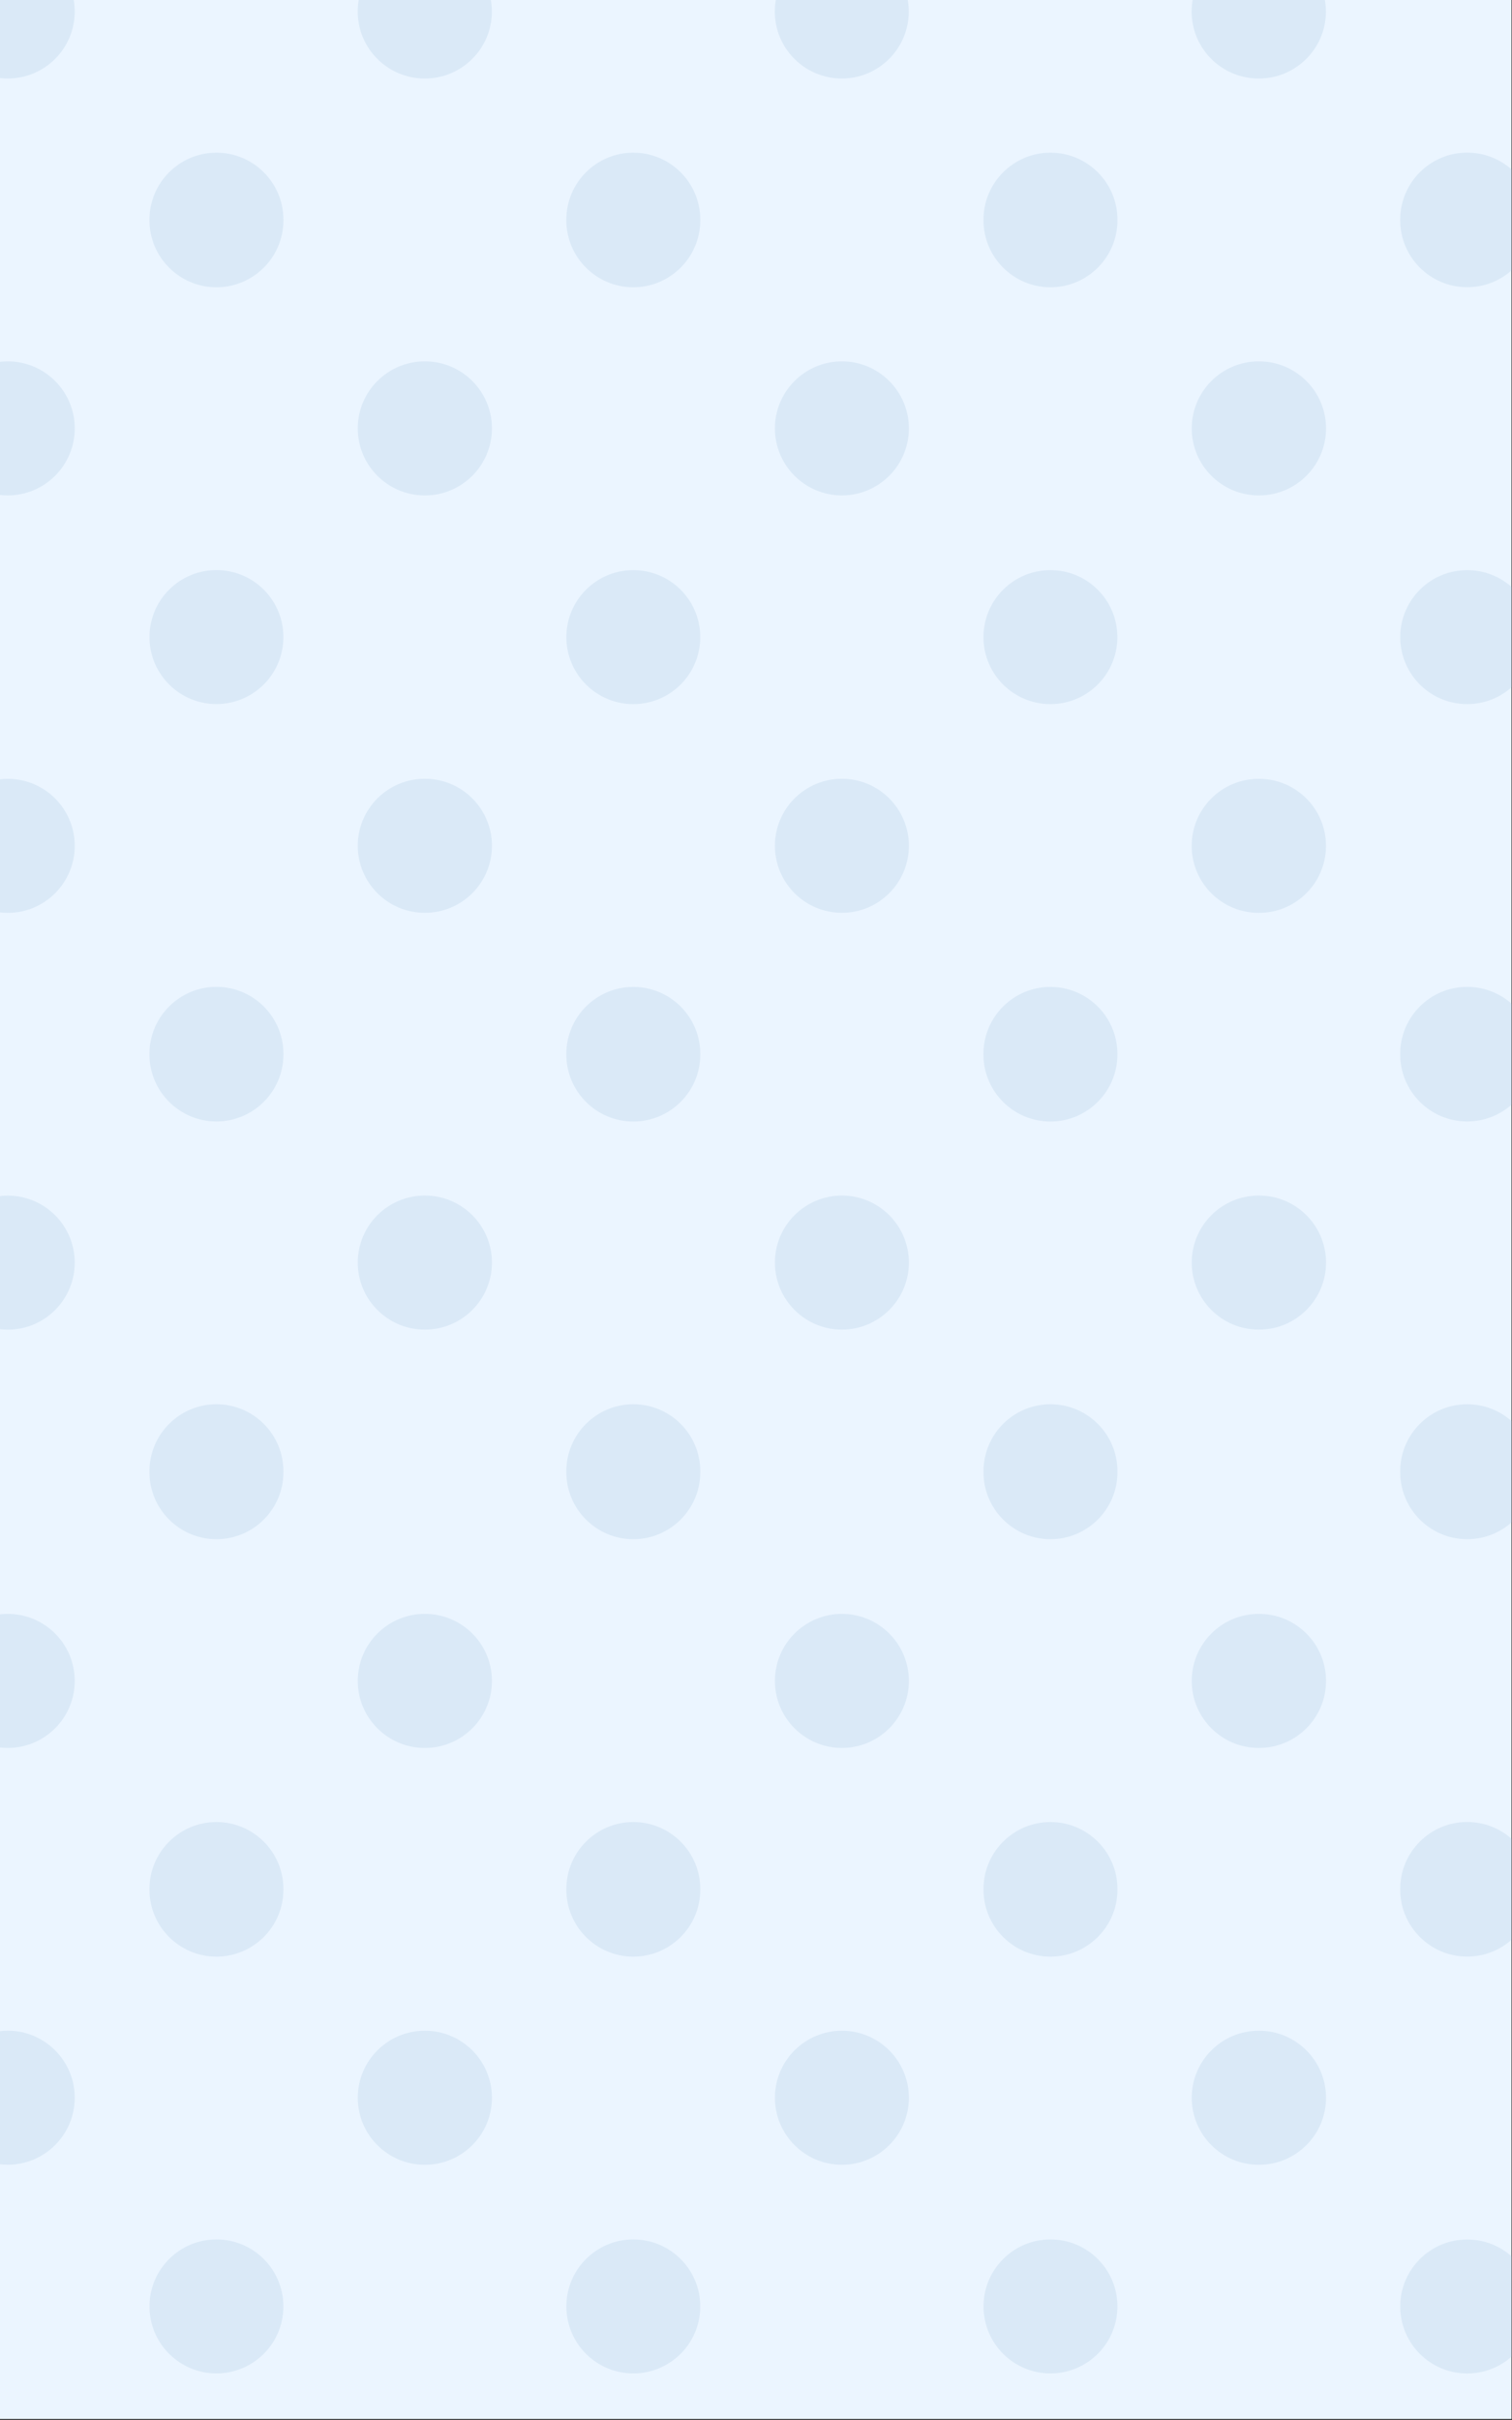 <svg width="1034" height="1654" viewBox="0 0 1034 1654" fill="none" xmlns="http://www.w3.org/2000/svg">
<rect x="0" y="0" width="1034" height="1654" fill="#333333" stroke="none"/>
<g clip-path="url(#clip0_239_23)">
<path fill-rule="evenodd" clip-rule="evenodd" d="M-0.178 -0.567H1033.81V1653.86H-0.178V-0.567Z" fill="#EBF5FF"/>
<path fill-rule="evenodd" clip-rule="evenodd" d="M-0.178 -0.567H50.316C50.807 2.154 51.11 4.988 51.11 7.861C51.11 33.146 30.587 53.668 5.303 53.668C3.451 53.668 1.599 53.555 -0.178 53.328V-0.567ZM245.375 -0.567H335.592C336.083 2.154 336.385 4.988 336.385 7.861C336.385 33.146 315.863 53.668 290.578 53.668H290.502H290.427C265.142 53.668 244.619 33.146 244.619 7.861C244.619 4.988 244.884 2.154 245.413 -0.567H245.375ZM530.651 -0.567H620.678C621.169 2.154 621.472 4.988 621.472 7.861C621.472 33.146 600.949 53.668 575.664 53.668C550.38 53.668 529.857 33.146 529.857 7.861C529.857 4.988 530.122 2.154 530.651 -0.567ZM815.7 -0.567H905.954C906.445 2.154 906.747 4.988 906.747 7.861C906.747 33.146 886.225 53.668 860.94 53.668H860.827H860.713C835.428 53.668 814.906 33.146 814.906 7.861C814.906 4.988 815.17 2.154 815.7 -0.567ZM1033.81 115.916V184.703C1025.73 191.922 1015.07 196.306 1003.35 196.306C978.066 196.306 957.544 175.783 957.544 150.499V150.31V150.121C957.544 124.836 978.066 104.313 1003.35 104.313C1015.03 104.313 1025.73 108.698 1033.81 115.916ZM1033.81 401.192V469.638C1025.73 476.857 1015.03 481.241 1003.35 481.241C978.444 481.241 958.186 461.361 957.581 436.606C957.581 436.228 957.581 435.85 957.581 435.472V435.434C957.581 435.056 957.581 434.678 957.581 434.3C958.186 409.544 978.444 389.664 1003.35 389.664C1015.03 389.664 1025.73 394.049 1033.81 401.267V401.192ZM1033.81 686.089V754.876C1025.73 762.095 1015.07 766.479 1003.35 766.479C978.066 766.479 957.544 745.956 957.544 720.672V720.483V720.294C957.544 695.009 978.066 674.486 1003.35 674.486C1015.03 674.486 1025.73 678.871 1033.81 686.089ZM1033.81 971.365V1040.38C1025.73 1047.6 1015.07 1051.98 1003.35 1051.98C978.066 1051.98 957.544 1031.46 957.544 1006.17V1005.87V1005.57C957.544 980.284 978.066 959.762 1003.35 959.762C1015.03 959.762 1025.73 964.146 1033.81 971.365ZM1033.81 1256.87V1325.65C1025.73 1332.87 1015.07 1337.26 1003.35 1337.26C978.066 1337.26 957.544 1316.73 957.544 1291.45V1291.26V1291.07C957.544 1265.79 978.066 1245.26 1003.35 1245.26C1015.03 1245.26 1025.73 1249.65 1033.81 1256.87ZM1033.81 1542.14V1610.59C1025.73 1617.81 1015.03 1622.19 1003.35 1622.19C978.444 1622.19 958.186 1602.31 957.581 1577.56C957.581 1577.18 957.581 1576.8 957.581 1576.42V1576.38C957.581 1576.01 957.581 1575.63 957.581 1575.25C958.186 1550.5 978.444 1530.62 1003.35 1530.62C1015.03 1530.62 1025.73 1535 1033.81 1542.22V1542.14ZM-0.178 1479.18V1388.24C1.636 1388.02 3.451 1387.9 5.303 1387.9C30.587 1387.9 51.11 1408.42 51.11 1433.71C51.11 1458.99 30.587 1479.52 5.303 1479.52C3.451 1479.52 1.599 1479.4 -0.178 1479.18ZM-0.178 1194.32V1103.38C1.636 1103.16 3.451 1103.04 5.303 1103.04C30.587 1103.04 51.11 1123.56 51.11 1148.85C51.11 1174.13 30.587 1194.66 5.303 1194.66C3.451 1194.66 1.599 1194.54 -0.178 1194.32ZM-0.178 908.436V817.502C1.636 817.275 3.451 817.162 5.303 817.162C30.587 817.162 51.11 837.684 51.11 862.969C51.11 888.254 30.587 908.777 5.303 908.777C3.451 908.777 1.599 908.663 -0.178 908.436ZM-0.178 623.577V532.642C1.636 532.415 3.451 532.302 5.303 532.302C30.587 532.302 51.11 552.825 51.11 578.109C51.11 603.394 30.587 623.917 5.303 623.917C3.451 623.917 1.599 623.803 -0.178 623.577ZM-0.178 338.263V247.329C1.636 247.102 3.451 246.989 5.303 246.989C30.587 246.989 51.11 267.511 51.11 292.796C51.11 318.081 30.587 338.604 5.303 338.604C3.451 338.604 1.599 338.49 -0.178 338.263ZM860.751 532.302H860.864H860.978C886.263 532.302 906.785 552.825 906.785 578.109C906.785 603.394 886.263 623.917 860.978 623.917H860.864H860.751C835.466 623.917 814.944 603.394 814.944 578.109C814.944 552.825 835.466 532.302 860.751 532.302ZM764.11 436.606C763.505 461.361 743.247 481.241 718.34 481.241C693.433 481.241 673.175 461.361 672.57 436.606C672.57 436.228 672.57 435.85 672.57 435.472V435.434C672.57 435.056 672.57 434.678 672.57 434.3C673.175 409.544 693.433 389.664 718.34 389.664C743.247 389.664 763.505 409.544 764.11 434.3C764.11 434.678 764.11 435.056 764.11 435.434V435.472C764.11 435.85 764.11 436.228 764.11 436.606ZM672.533 720.709V720.52V720.331C672.533 695.047 693.055 674.524 718.34 674.524C743.625 674.524 764.147 695.047 764.147 720.331V720.52V720.709C764.147 745.994 743.625 766.517 718.34 766.517C693.055 766.517 672.533 745.994 672.533 720.709ZM478.872 436.606C478.267 461.361 458.009 481.241 433.102 481.241C408.196 481.241 387.938 461.361 387.333 436.606C387.333 436.228 387.333 435.85 387.333 435.472V435.434C387.333 435.056 387.333 434.678 387.333 434.3C387.938 409.544 408.196 389.664 433.102 389.664C458.009 389.664 478.267 409.544 478.872 434.3C478.872 434.678 478.872 435.056 478.872 435.434V435.472C478.872 435.85 478.872 436.228 478.872 436.606ZM387.295 720.709V720.52V720.331C387.295 695.047 407.818 674.524 433.102 674.524C458.387 674.524 478.91 695.047 478.91 720.331V720.52V720.709C478.91 745.994 458.387 766.517 433.102 766.517C407.818 766.517 387.295 745.994 387.295 720.709ZM575.74 532.264C601.025 532.264 621.547 552.787 621.547 578.072C621.547 603.356 601.025 623.879 575.74 623.879C550.455 623.879 529.933 603.356 529.933 578.072C529.933 552.787 550.455 532.264 575.74 532.264ZM290.465 532.264H290.54H290.616C315.901 532.264 336.423 552.787 336.423 578.072C336.423 603.356 315.901 623.879 290.616 623.879H290.54H290.465C265.18 623.879 244.657 603.356 244.657 578.072C244.657 552.787 265.18 532.264 290.465 532.264ZM193.785 436.568C193.181 461.323 172.923 481.203 148.016 481.203C123.109 481.203 102.851 461.323 102.246 436.568C102.246 436.19 102.246 435.812 102.246 435.434V435.396C102.246 435.018 102.246 434.64 102.246 434.262C102.851 409.507 123.109 389.627 148.016 389.627C172.923 389.627 193.181 409.507 193.785 434.262C193.785 434.64 193.785 435.018 193.785 435.396V435.434C193.785 435.812 193.785 436.19 193.785 436.568ZM102.208 720.672V720.483V720.294C102.208 695.009 122.731 674.486 148.016 674.486C173.301 674.486 193.823 695.009 193.823 720.294V720.483V720.672C193.823 745.956 173.301 766.479 148.016 766.479C122.731 766.479 102.208 745.956 102.208 720.672ZM860.789 817.124H860.902H861.016C886.3 817.124 906.823 837.647 906.823 862.931C906.823 888.216 886.3 908.739 861.016 908.739H860.902H860.789C835.504 908.739 814.981 888.216 814.981 862.931C814.981 837.647 835.504 817.124 860.789 817.124ZM672.57 1005.57C672.57 980.284 693.093 959.762 718.378 959.762C743.663 959.762 764.185 980.284 764.185 1005.57V1005.87V1006.17C764.185 1031.46 743.663 1051.98 718.378 1051.98C693.093 1051.98 672.57 1031.46 672.57 1006.17V1005.87V1005.57ZM387.295 1005.57C387.295 980.284 407.818 959.762 433.102 959.762C458.387 959.762 478.91 980.284 478.91 1005.57V1005.87V1006.17C478.91 1031.46 458.387 1051.98 433.102 1051.98C407.818 1051.98 387.295 1031.46 387.295 1006.17V1005.87V1005.57ZM575.74 817.124C601.025 817.124 621.547 837.647 621.547 862.931C621.547 888.216 601.025 908.739 575.74 908.739C550.455 908.739 529.933 888.216 529.933 862.931C529.933 837.647 550.455 817.124 575.74 817.124ZM290.465 817.124H290.54H290.616C315.901 817.124 336.423 837.647 336.423 862.931C336.423 888.216 315.901 908.739 290.616 908.739H290.54H290.465C265.18 908.739 244.657 888.216 244.657 862.931C244.657 837.647 265.18 817.124 290.465 817.124ZM102.208 1005.57C102.208 980.284 122.731 959.762 148.016 959.762C173.301 959.762 193.823 980.284 193.823 1005.57V1005.87V1006.17C193.823 1031.46 173.301 1051.98 148.016 1051.98C122.731 1051.98 102.208 1031.46 102.208 1006.17V1005.87V1005.57ZM672.57 150.536V150.347V150.158C672.57 124.874 693.093 104.351 718.378 104.351C743.663 104.351 764.185 124.874 764.185 150.158V150.347V150.536C764.185 175.821 743.663 196.344 718.378 196.344C693.093 196.344 672.57 175.821 672.57 150.536ZM387.295 150.536V150.347V150.158C387.295 124.874 407.818 104.351 433.102 104.351C458.387 104.351 478.91 124.874 478.91 150.158V150.347V150.536C478.91 175.821 458.387 196.344 433.102 196.344C407.818 196.344 387.295 175.821 387.295 150.536ZM102.208 150.536V150.347V150.158C102.208 124.874 122.731 104.351 148.016 104.351C173.301 104.351 193.823 124.874 193.823 150.158V150.347V150.536C193.823 175.821 173.301 196.344 148.016 196.344C122.731 196.344 102.208 175.821 102.208 150.536ZM860.789 246.989H860.902H861.016C886.3 246.989 906.823 267.511 906.823 292.796C906.823 318.081 886.3 338.604 861.016 338.604H860.902H860.789C835.504 338.604 814.981 318.081 814.981 292.796C814.981 267.511 835.504 246.989 860.789 246.989ZM575.74 246.989C601.025 246.989 621.547 267.511 621.547 292.796C621.547 318.081 601.025 338.604 575.74 338.604C550.455 338.604 529.933 318.081 529.933 292.796C529.933 267.511 550.455 246.989 575.74 246.989ZM290.465 246.989H290.54H290.616C315.901 246.989 336.423 267.511 336.423 292.796C336.423 318.081 315.901 338.604 290.616 338.604H290.54H290.465C265.18 338.604 244.657 318.081 244.657 292.796C244.657 267.511 265.18 246.989 290.465 246.989ZM764.147 1577.52C763.543 1602.27 743.285 1622.15 718.378 1622.15C693.471 1622.15 673.213 1602.27 672.608 1577.52C672.608 1577.14 672.608 1576.76 672.608 1576.38V1576.35C672.608 1575.97 672.608 1575.59 672.608 1575.21C673.213 1550.46 693.471 1530.58 718.378 1530.58C743.285 1530.58 763.543 1550.46 764.147 1575.21C764.147 1575.59 764.147 1575.97 764.147 1576.35V1576.38C764.147 1576.76 764.147 1577.14 764.147 1577.52ZM478.872 1577.52C478.267 1602.27 458.009 1622.15 433.102 1622.15C408.196 1622.15 387.938 1602.27 387.333 1577.52C387.333 1577.14 387.333 1576.76 387.333 1576.38V1576.35C387.333 1575.97 387.333 1575.59 387.333 1575.21C387.938 1550.46 408.196 1530.58 433.102 1530.58C458.009 1530.58 478.267 1550.46 478.872 1575.21C478.872 1575.59 478.872 1575.97 478.872 1576.35V1576.38C478.872 1576.76 478.872 1577.14 478.872 1577.52ZM193.785 1577.52C193.181 1602.27 172.923 1622.15 148.016 1622.15C123.109 1622.15 102.851 1602.27 102.246 1577.52C102.246 1577.14 102.246 1576.76 102.246 1576.38V1576.35C102.246 1575.97 102.246 1575.59 102.246 1575.21C102.851 1550.46 123.109 1530.58 148.016 1530.58C172.923 1530.58 193.181 1550.46 193.785 1575.21C193.785 1575.59 193.785 1575.97 193.785 1576.35V1576.38C193.785 1576.76 193.785 1577.14 193.785 1577.52ZM860.789 1103.04H860.902H861.016C886.3 1103.04 906.823 1123.56 906.823 1148.85C906.823 1174.13 886.3 1194.66 861.016 1194.66H860.902H860.789C835.504 1194.66 814.981 1174.13 814.981 1148.85C814.981 1123.56 835.504 1103.04 860.789 1103.04ZM672.57 1291.49V1291.3V1291.11C672.57 1265.82 693.093 1245.3 718.378 1245.3C743.663 1245.3 764.185 1265.82 764.185 1291.11V1291.3V1291.49C764.185 1316.77 743.663 1337.29 718.378 1337.29C693.093 1337.29 672.57 1316.77 672.57 1291.49ZM387.295 1291.49V1291.3V1291.11C387.295 1265.82 407.818 1245.3 433.102 1245.3C458.387 1245.3 478.91 1265.82 478.91 1291.11V1291.3V1291.49C478.91 1316.77 458.387 1337.29 433.102 1337.29C407.818 1337.29 387.295 1316.77 387.295 1291.49ZM575.74 1103.04C601.025 1103.04 621.547 1123.56 621.547 1148.85C621.547 1174.13 601.025 1194.66 575.74 1194.66C550.455 1194.66 529.933 1174.13 529.933 1148.85C529.933 1123.56 550.455 1103.04 575.74 1103.04ZM290.465 1103.04H290.54H290.616C315.901 1103.04 336.423 1123.56 336.423 1148.85C336.423 1174.13 315.901 1194.66 290.616 1194.66H290.54H290.465C265.18 1194.66 244.657 1174.13 244.657 1148.85C244.657 1123.56 265.18 1103.04 290.465 1103.04ZM102.208 1291.49V1291.3V1291.11C102.208 1265.82 122.731 1245.3 148.016 1245.3C173.301 1245.3 193.823 1265.82 193.823 1291.11V1291.3V1291.49C193.823 1316.77 173.301 1337.29 148.016 1337.29C122.731 1337.29 102.208 1316.77 102.208 1291.49ZM860.789 1387.94H860.902H861.016C886.3 1387.94 906.823 1408.46 906.823 1433.75C906.823 1459.03 886.3 1479.55 861.016 1479.55H860.902H860.789C835.504 1479.55 814.981 1459.03 814.981 1433.75C814.981 1408.46 835.504 1387.94 860.789 1387.94ZM575.74 1387.94C601.025 1387.94 621.547 1408.46 621.547 1433.75C621.547 1459.03 601.025 1479.55 575.74 1479.55C550.455 1479.55 529.933 1459.03 529.933 1433.75C529.933 1408.46 550.455 1387.94 575.74 1387.94ZM290.465 1387.94H290.54H290.616C315.901 1387.94 336.423 1408.46 336.423 1433.75C336.423 1459.03 315.901 1479.55 290.616 1479.55H290.54H290.465C265.18 1479.55 244.657 1459.03 244.657 1433.75C244.657 1408.46 265.18 1387.94 290.465 1387.94Z" fill="#DAE9F7"/>
</g>
<defs>
<clipPath id="clip0_239_23">
<rect width="1033.64" height="1653.3" fill="white"/>
</clipPath>
</defs>
</svg>

